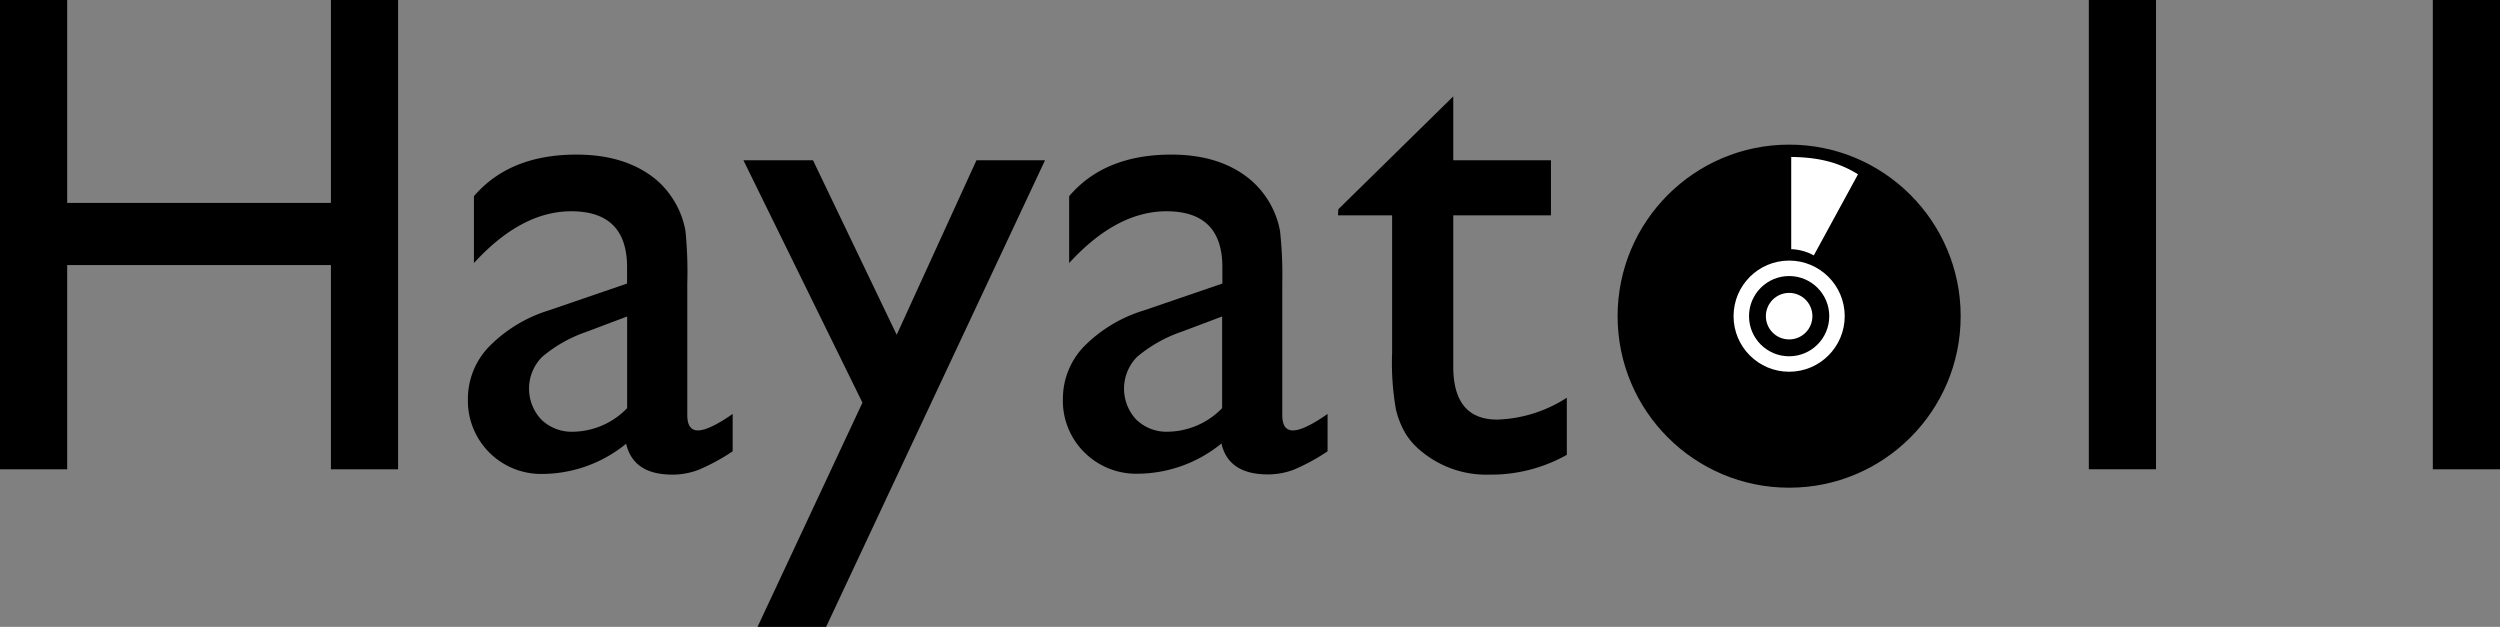 <svg xmlns="http://www.w3.org/2000/svg" viewBox="0 0 323.41 81.09"><rect x="0" y="0" width="323.41" height="81.09" fill="#808080" stroke="none"/><defs><style>.cls-1{stroke:#fff;stroke-width:2px;}.cls-1,.cls-3{stroke-miterlimit:10;}.cls-2,.cls-3{fill:#fff;}.cls-3{stroke:#000;}</style></defs><title>アセット 1</title><g id="レイヤー_2" data-name="レイヤー 2"><g id="レイヤー_1-2" data-name="レイヤー 1"><path d="M42.81,0H51.5V60.71H42.81V34.29H8.69V60.71H0V0H8.69V26.25H42.81Z"/><path d="M88.91,36.68v17c0,1.36.47,2,1.39,2s2.45-.71,4.48-2.13v4.83a26,26,0,0,1-4.32,2.36A9.43,9.43,0,0,1,87,61.4c-3.39,0-5.38-1.33-6-4a17.26,17.26,0,0,1-10.74,3.91,9.47,9.47,0,0,1-9.73-9.69,9.72,9.72,0,0,1,2.72-6.76A18.43,18.43,0,0,1,71,40.15l10.12-3.47V34.55q0-7.21-7.21-7.22-6.48,0-12.6,6.7V25.38Q65.93,20,74.57,20,81.05,20,85,23.34a11.46,11.46,0,0,1,3.67,6.49A53.39,53.39,0,0,1,88.91,36.68ZM81.13,52.8V40.94l-5.3,2a17.74,17.74,0,0,0-5.71,3.24,5.83,5.83,0,0,0-.09,8.1,5.63,5.63,0,0,0,4.11,1.57A9.92,9.92,0,0,0,81.13,52.8Z"/><path d="M126.32,20.73h8.87L106.87,81.09H98l13.57-29L96.17,20.73h9L116,43.31Z"/><path d="M165.88,36.68v17c0,1.36.46,2,1.39,2s2.44-.71,4.47-2.13v4.83a25.62,25.62,0,0,1-4.32,2.36,9.42,9.42,0,0,1-3.41.63q-5.08,0-6-4a17.25,17.25,0,0,1-10.73,3.91,9.48,9.48,0,0,1-7-2.76,9.38,9.38,0,0,1-2.78-6.93,9.76,9.76,0,0,1,2.72-6.76A18.43,18.43,0,0,1,148,40.15l10.13-3.47V34.55q0-7.21-7.22-7.22-6.47,0-12.6,6.7V25.38Q142.89,20,151.53,20q6.48,0,10.39,3.39a11.46,11.46,0,0,1,3.67,6.49A52.81,52.81,0,0,1,165.88,36.68ZM158.1,52.8V40.94l-5.31,2a17.86,17.86,0,0,0-5.71,3.24,5.86,5.86,0,0,0-.09,8.1,5.63,5.63,0,0,0,4.11,1.57A10,10,0,0,0,158.1,52.8Z"/><path d="M173.13,27.07,188,12.47v8.26h12.64v7.13H188V47.42q0,6.86,5.69,6.86a17.56,17.56,0,0,0,9-2.83v7.39a20,20,0,0,1-10,2.56,13.18,13.18,0,0,1-9-3.17,9.07,9.07,0,0,1-1.87-2.15A11.46,11.46,0,0,1,180.59,53a34.59,34.59,0,0,1-.5-7.36V27.86h-7Z"/><path d="M270.22,0h8.69V60.71h-8.69Z"/><path d="M314.72,0h8.69V60.71h-8.69Z"/><circle cx="231.45" cy="40.9" r="22.19"/><circle class="cls-1" cx="231.45" cy="40.9" r="6.19"/><circle class="cls-2" cx="231.45" cy="40.9" r="3.01"/><path class="cls-3" d="M231.22,19.8c3.61,0,6.71.52,9.8,2.58l-6.19,11.36a6,6,0,0,0-3.61-1Z"/></g></g></svg>